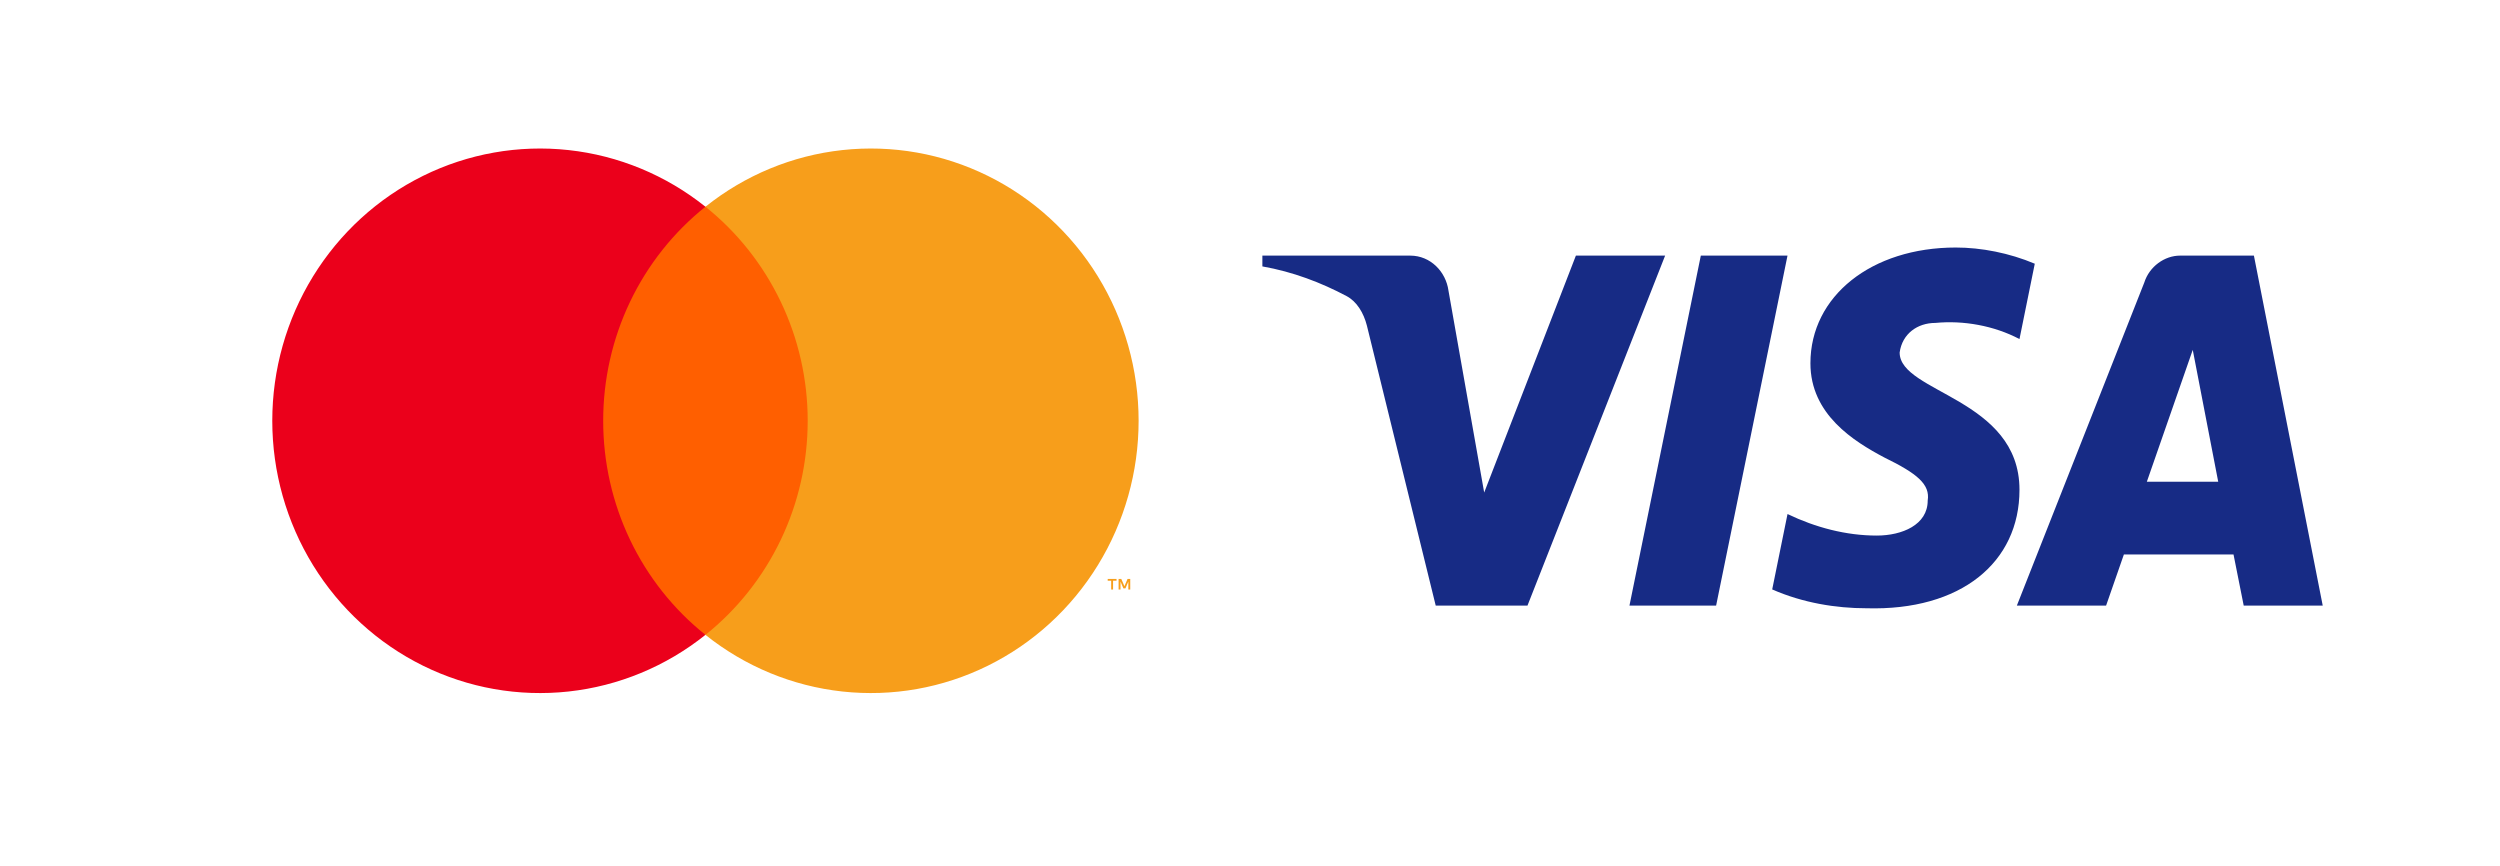 <svg width="101" height="35" viewBox="0 0 101 35" fill="none" xmlns="http://www.w3.org/2000/svg">
<path d="M33.232 8.352H23.768V25.648H33.232V8.352Z" fill="#FF5F00"/>
<path d="M24.369 17C24.368 15.334 24.739 13.69 25.454 12.192C26.17 10.693 27.212 9.38 28.5 8.352C26.905 7.076 24.988 6.283 22.97 6.063C20.953 5.843 18.914 6.204 17.089 7.106C15.264 8.008 13.725 9.414 12.648 11.164C11.571 12.914 11 14.936 11 17C11 19.064 11.571 21.086 12.648 22.836C13.725 24.585 15.264 25.992 17.089 26.894C18.914 27.796 20.953 28.157 22.97 27.937C24.988 27.717 26.905 26.924 28.5 25.648C27.212 24.62 26.17 23.307 25.454 21.808C24.739 20.31 24.368 18.666 24.369 17Z" fill="#EB001B"/>
<path d="M46 17C46 19.064 45.429 21.086 44.352 22.836C43.276 24.585 41.737 25.992 39.911 26.894C38.086 27.796 36.048 28.157 34.03 27.937C32.012 27.717 30.096 26.924 28.5 25.648C29.788 24.619 30.828 23.305 31.544 21.807C32.26 20.309 32.631 18.666 32.631 17C32.631 15.335 32.26 13.691 31.544 12.193C30.828 10.695 29.788 9.381 28.5 8.352C30.096 7.076 32.012 6.283 34.03 6.063C36.048 5.843 38.086 6.204 39.911 7.106C41.737 8.008 43.276 9.415 44.352 11.164C45.429 12.914 46 14.936 46 17Z" fill="#F79E1B"/>
<path d="M44.968 23.816V23.462H45.108V23.39H44.751V23.462H44.891V23.816H44.968ZM45.662 23.816V23.389H45.553L45.427 23.683L45.3 23.389H45.191V23.816H45.268V23.494L45.386 23.772H45.467L45.585 23.494V23.816H45.662Z" fill="#F79E1B"/>
<path fill-rule="evenodd" clip-rule="evenodd" d="M61.71 24.466H58.003L55.223 13.156C55.091 12.636 54.81 12.176 54.398 11.96C53.37 11.415 52.236 10.981 51 10.763V10.327H56.972C57.797 10.327 58.415 10.981 58.518 11.741L59.961 19.899L63.666 10.327H67.271L61.71 24.466ZM69.331 24.466H65.83L68.713 10.327H72.215L69.331 24.466ZM76.746 14.243C76.849 13.482 77.467 13.046 78.188 13.046C79.322 12.937 80.556 13.155 81.587 13.698L82.205 10.654C81.174 10.219 80.041 10 79.013 10C75.614 10 73.141 11.958 73.141 14.677C73.141 16.744 74.893 17.83 76.129 18.484C77.467 19.136 77.982 19.572 77.879 20.224C77.879 21.202 76.849 21.637 75.82 21.637C74.584 21.637 73.347 21.311 72.216 20.767L71.597 23.813C72.834 24.356 74.172 24.574 75.408 24.574C79.219 24.682 81.587 22.725 81.587 19.788C81.587 16.09 76.746 15.873 76.746 14.243V14.243ZM93.838 24.466L91.058 10.327H88.072C87.454 10.327 86.835 10.763 86.629 11.415L81.481 24.466H85.086L85.805 22.4H90.234L90.646 24.466H93.838ZM88.587 14.135L89.616 19.463H86.732L88.587 14.135Z" fill="#172B85"/>
</svg>
